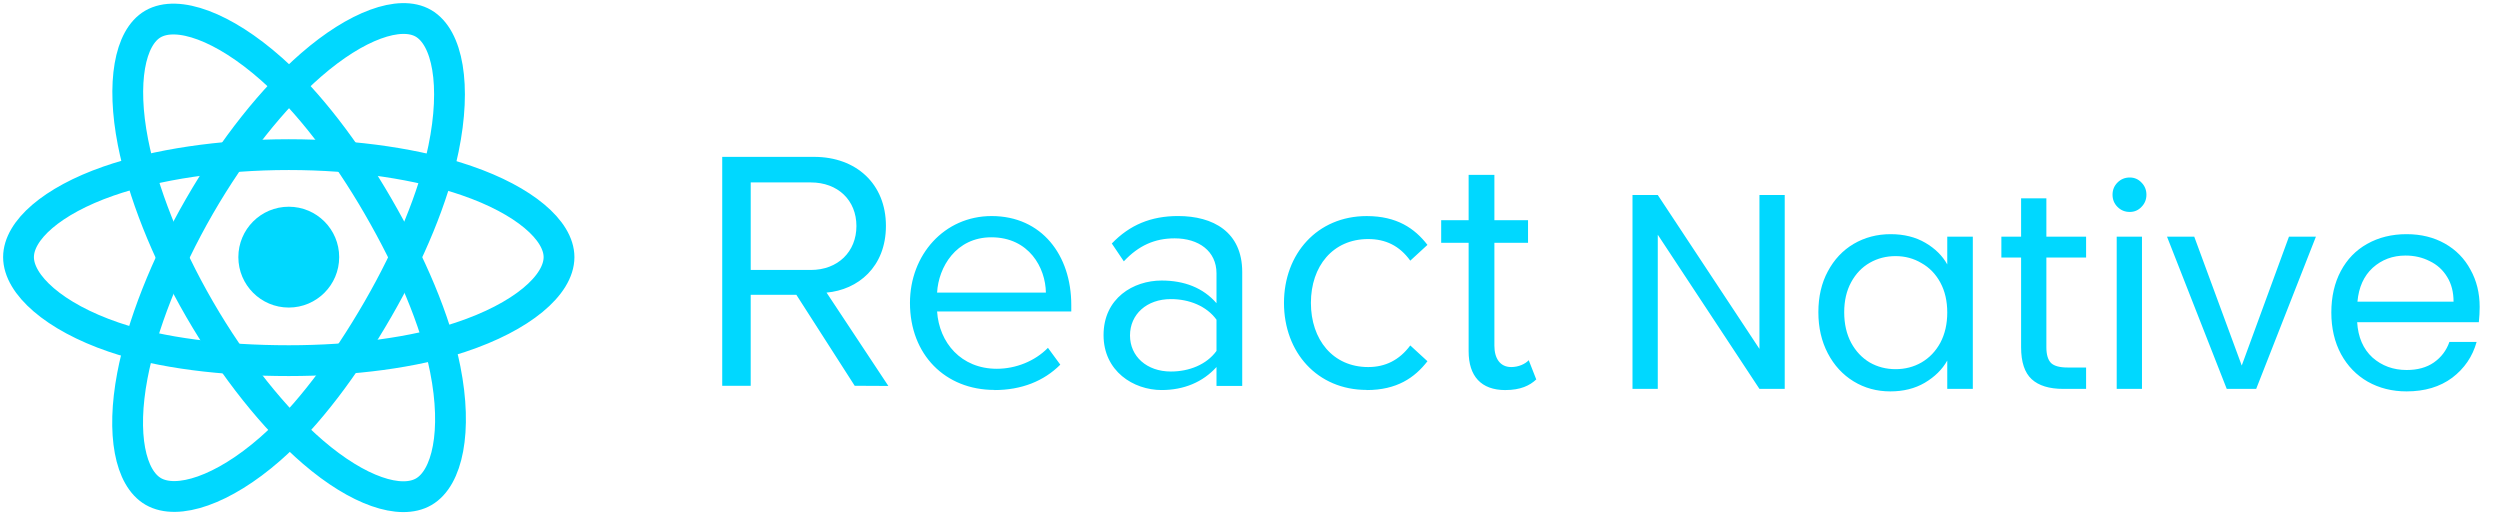 <svg width="135" height="28" viewBox="0 0 135 28" fill="none" xmlns="http://www.w3.org/2000/svg">
<path d="M15.594 16.608C17.097 16.608 18.316 15.389 18.316 13.885C18.316 12.382 17.097 11.163 15.594 11.163C14.09 11.163 12.871 12.382 12.871 13.885C12.871 15.389 14.09 16.608 15.594 16.608Z" fill="#00D8FF"/>
<path fill-rule="evenodd" clip-rule="evenodd" d="M15.594 8.35C19.249 8.35 22.645 8.874 25.205 9.756C28.29 10.818 30.187 12.427 30.187 13.885C30.187 15.404 28.177 17.114 24.864 18.212C22.359 19.042 19.063 19.475 15.594 19.475C12.036 19.475 8.667 19.068 6.134 18.203C2.93 17.108 1 15.375 1 13.885C1 12.439 2.811 10.842 5.852 9.781C8.422 8.885 11.902 8.35 15.593 8.35H15.594Z" stroke="#00D8FF" stroke-width="1.663"/>
<path fill-rule="evenodd" clip-rule="evenodd" d="M10.774 11.133C12.6 7.967 14.751 5.287 16.794 3.51C19.255 1.368 21.597 0.529 22.86 1.257C24.176 2.016 24.653 4.612 23.949 8.03C23.417 10.614 22.145 13.685 20.412 16.691C18.634 19.773 16.599 22.488 14.584 24.249C12.035 26.478 9.57 27.285 8.279 26.54C7.027 25.818 6.548 23.451 7.148 20.287C7.656 17.613 8.93 14.331 10.774 11.133L10.774 11.133Z" stroke="#00D8FF" stroke-width="1.663"/>
<path fill-rule="evenodd" clip-rule="evenodd" d="M10.779 16.699C8.948 13.536 7.701 10.334 7.18 7.677C6.554 4.475 6.997 2.027 8.258 1.296C9.573 0.535 12.06 1.418 14.67 3.735C16.643 5.487 18.669 8.122 20.407 11.125C22.19 14.204 23.526 17.323 24.045 19.949C24.703 23.271 24.171 25.809 22.881 26.555C21.63 27.28 19.34 26.513 16.898 24.412C14.835 22.637 12.628 19.894 10.779 16.699V16.699Z" stroke="#00D8FF" stroke-width="1.663"/>
<path fill-rule="evenodd" clip-rule="evenodd" d="M47.971 20.841L44.634 15.8C46.32 15.651 47.84 14.429 47.84 12.196C47.84 9.925 46.228 8.471 43.966 8.471H39V20.832H40.538V15.92H43.004L46.154 20.832L47.971 20.841ZM43.782 14.577H40.539V9.851H43.782C45.247 9.851 46.247 10.814 46.247 12.205C46.247 13.595 45.246 14.578 43.782 14.578V14.577ZM53.698 21.063C55.163 21.063 56.367 20.581 57.256 19.692L56.589 18.783C55.884 19.506 54.847 19.914 53.828 19.914C51.901 19.914 50.714 18.505 50.603 16.82H57.849V16.467C57.849 13.78 56.255 11.667 53.548 11.667C50.99 11.667 49.138 13.761 49.138 16.356C49.138 19.155 51.047 21.056 53.697 21.056L53.698 21.063ZM56.478 15.799H50.603C50.678 14.428 51.622 12.814 53.532 12.814C55.571 12.814 56.46 14.464 56.478 15.799ZM67.08 20.84V14.687C67.08 12.519 65.506 11.666 63.615 11.666C62.15 11.666 61.002 12.148 60.038 13.149L60.687 14.112C61.483 13.26 62.355 12.871 63.43 12.871C64.727 12.871 65.691 13.556 65.691 14.761V16.373C64.968 15.539 63.949 15.149 62.726 15.149C61.206 15.149 59.592 16.095 59.592 18.096C59.592 20.042 61.204 21.062 62.726 21.062C63.93 21.062 64.95 20.636 65.691 19.82V20.839L67.08 20.84ZM63.226 20.062C61.929 20.062 61.02 19.247 61.02 18.116C61.02 16.967 61.929 16.151 63.226 16.151C64.209 16.151 65.153 16.522 65.691 17.264V18.95C65.154 19.691 64.209 20.062 63.226 20.062V20.062ZM73.801 21.063C75.432 21.063 76.395 20.395 77.082 19.506L76.155 18.654C75.562 19.451 74.802 19.821 73.883 19.821C71.974 19.821 70.789 18.338 70.789 16.356C70.789 14.373 71.975 12.909 73.883 12.909C74.81 12.909 75.57 13.262 76.155 14.076L77.082 13.224C76.396 12.334 75.432 11.668 73.801 11.668C71.132 11.668 69.335 13.707 69.335 16.357C69.335 19.025 71.132 21.056 73.801 21.056V21.063ZM81.29 21.063C82.105 21.063 82.606 20.822 82.958 20.489L82.551 19.451C82.365 19.654 82.003 19.821 81.606 19.821C80.995 19.821 80.697 19.34 80.697 18.672V13.112H82.514V11.889H80.697V9.443H79.306V11.889H77.824V13.113H79.306V18.97C79.306 20.305 79.974 21.064 81.29 21.064V21.063Z" fill="#00D8FF"/>
<path d="M96.375 21H95.01L89.52 12.675V21H88.155V10.53H89.52L95.01 18.84V10.53H96.375V21ZM98.192 16.86C98.192 16.02 98.362 15.285 98.702 14.655C99.042 14.015 99.507 13.52 100.097 13.17C100.697 12.82 101.362 12.645 102.092 12.645C102.812 12.645 103.437 12.8 103.967 13.11C104.497 13.42 104.892 13.81 105.152 14.28V12.78H106.532V21H105.152V19.47C104.882 19.95 104.477 20.35 103.937 20.67C103.407 20.98 102.787 21.135 102.077 21.135C101.347 21.135 100.687 20.955 100.097 20.595C99.507 20.235 99.042 19.73 98.702 19.08C98.362 18.43 98.192 17.69 98.192 16.86ZM105.152 16.875C105.152 16.255 105.027 15.715 104.777 15.255C104.527 14.795 104.187 14.445 103.757 14.205C103.337 13.955 102.872 13.83 102.362 13.83C101.852 13.83 101.387 13.95 100.967 14.19C100.547 14.43 100.212 14.78 99.962 15.24C99.712 15.7 99.587 16.24 99.587 16.86C99.587 17.49 99.712 18.04 99.962 18.51C100.212 18.97 100.547 19.325 100.967 19.575C101.387 19.815 101.852 19.935 102.362 19.935C102.872 19.935 103.337 19.815 103.757 19.575C104.187 19.325 104.527 18.97 104.777 18.51C105.027 18.04 105.152 17.495 105.152 16.875ZM110.504 13.905V18.75C110.504 19.15 110.589 19.435 110.759 19.605C110.929 19.765 111.224 19.845 111.644 19.845H112.649V21H111.419C110.659 21 110.089 20.825 109.709 20.475C109.329 20.125 109.139 19.55 109.139 18.75V13.905H108.074V12.78H109.139V10.71H110.504V12.78H112.649V13.905H110.504ZM115.007 11.445C114.747 11.445 114.527 11.355 114.347 11.175C114.167 10.995 114.077 10.775 114.077 10.515C114.077 10.255 114.167 10.035 114.347 9.855C114.527 9.675 114.747 9.585 115.007 9.585C115.257 9.585 115.467 9.675 115.637 9.855C115.817 10.035 115.907 10.255 115.907 10.515C115.907 10.775 115.817 10.995 115.637 11.175C115.467 11.355 115.257 11.445 115.007 11.445ZM115.667 12.78V21H114.302V12.78H115.667ZM121.054 19.74L123.604 12.78H125.059L121.834 21H120.244L117.019 12.78H118.489L121.054 19.74ZM133.902 16.575C133.902 16.835 133.887 17.11 133.857 17.4H127.287C127.337 18.21 127.612 18.845 128.112 19.305C128.622 19.755 129.237 19.98 129.957 19.98C130.547 19.98 131.037 19.845 131.427 19.575C131.827 19.295 132.107 18.925 132.267 18.465H133.737C133.517 19.255 133.077 19.9 132.417 20.4C131.757 20.89 130.937 21.135 129.957 21.135C129.177 21.135 128.477 20.96 127.857 20.61C127.247 20.26 126.767 19.765 126.417 19.125C126.067 18.475 125.892 17.725 125.892 16.875C125.892 16.025 126.062 15.28 126.402 14.64C126.742 14 127.217 13.51 127.827 13.17C128.447 12.82 129.157 12.645 129.957 12.645C130.737 12.645 131.427 12.815 132.027 13.155C132.627 13.495 133.087 13.965 133.407 14.565C133.737 15.155 133.902 15.825 133.902 16.575ZM132.492 16.29C132.492 15.77 132.377 15.325 132.147 14.955C131.917 14.575 131.602 14.29 131.202 14.1C130.812 13.9 130.377 13.8 129.897 13.8C129.207 13.8 128.617 14.02 128.127 14.46C127.647 14.9 127.372 15.51 127.302 16.29H132.492Z" fill="#00D8FF"/>
</svg>
